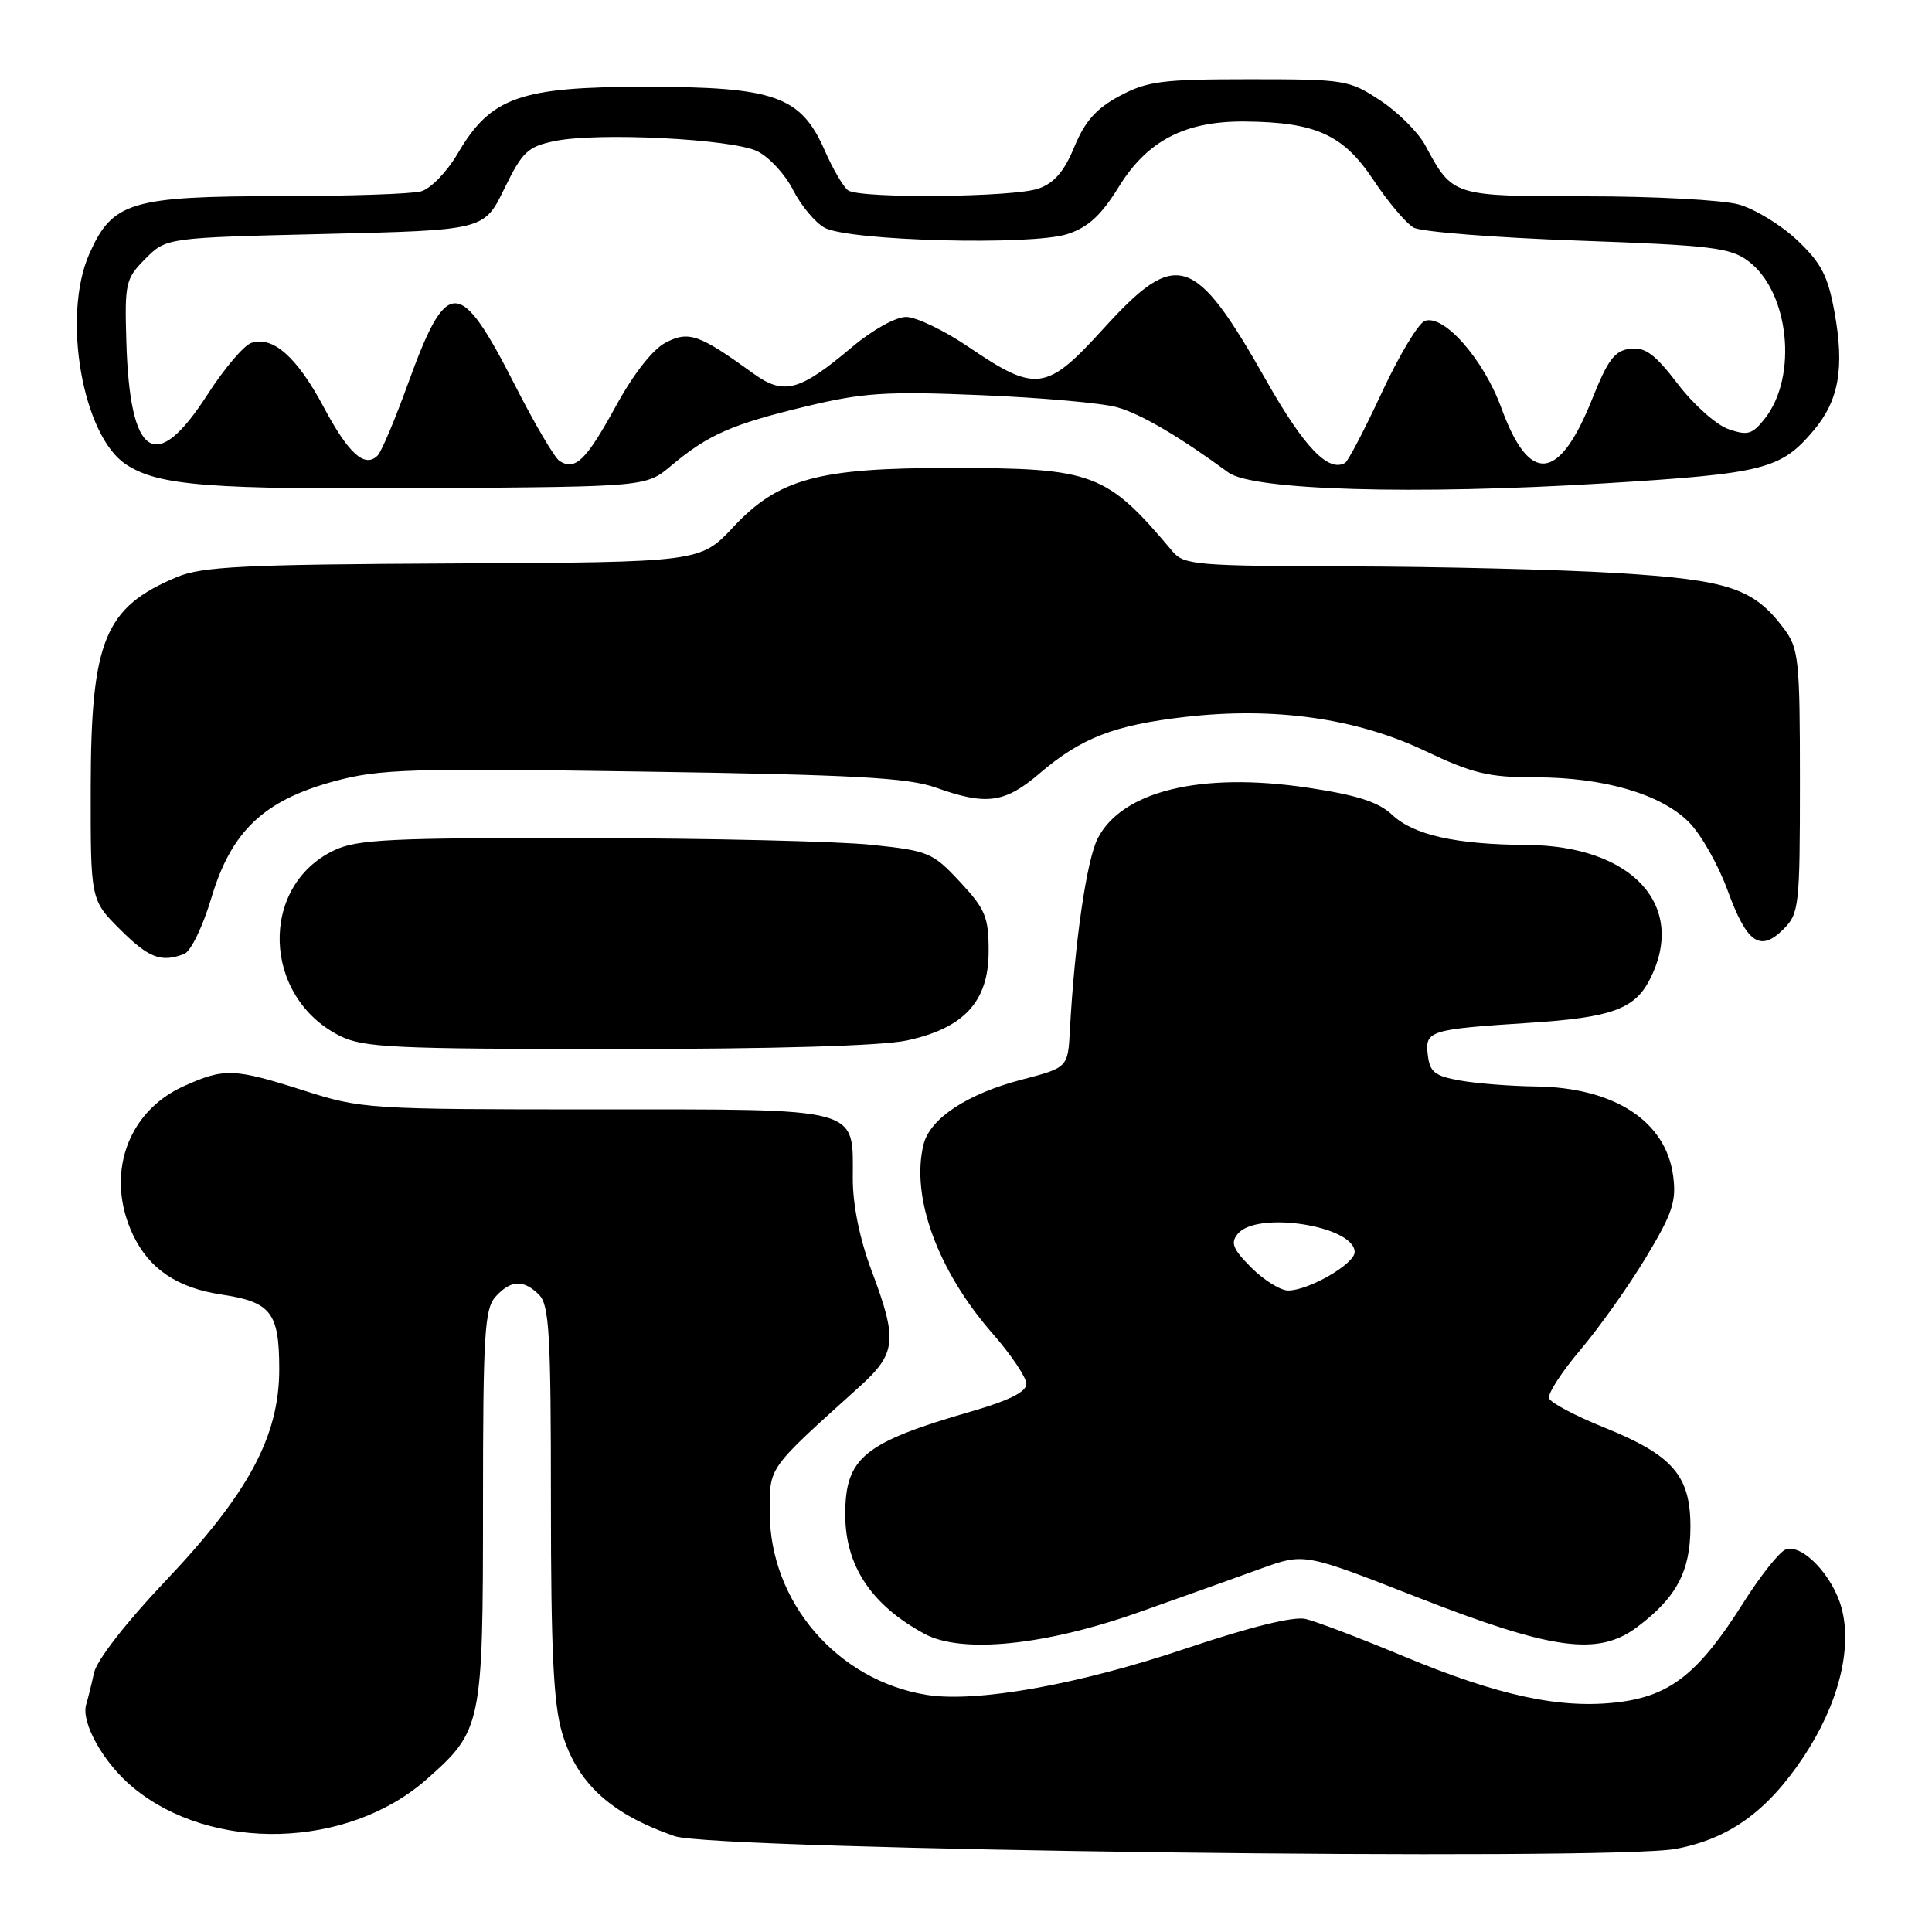 <?xml version="1.0" encoding="UTF-8" standalone="no"?>
<!DOCTYPE svg PUBLIC "-//W3C//DTD SVG 1.1//EN" "http://www.w3.org/Graphics/SVG/1.1/DTD/svg11.dtd" >
<svg xmlns="http://www.w3.org/2000/svg" xmlns:xlink="http://www.w3.org/1999/xlink" version="1.1" viewBox="0 0 256 256">
 <g >
 <path fill="currentColor"
d=" M 222.08 244.98 C 229.11 243.65 234.15 240.03 238.93 232.87 C 243.56 225.93 245.48 218.49 244.02 213.08 C 242.86 208.76 238.77 204.49 236.60 205.32 C 235.77 205.64 233.25 208.82 230.99 212.39 C 225.13 221.68 221.36 224.69 214.51 225.54 C 206.89 226.49 198.65 224.74 186.00 219.47 C 180.22 217.06 174.38 214.84 173.00 214.52 C 171.40 214.15 165.65 215.57 157.09 218.45 C 142.92 223.22 129.40 225.64 122.79 224.58 C 110.97 222.69 102.00 212.27 102.00 200.42 C 102.00 194.27 101.58 194.85 113.86 183.77 C 118.78 179.33 118.96 177.61 115.50 168.40 C 113.93 164.24 113.00 159.69 113.00 156.21 C 113.00 146.59 114.51 147.00 78.88 147.00 C 48.82 147.00 47.89 146.94 40.29 144.51 C 30.95 141.53 29.72 141.49 24.27 143.96 C 16.78 147.37 13.92 155.81 17.62 163.62 C 19.77 168.14 23.48 170.65 29.32 171.53 C 35.92 172.52 37.00 173.90 37.00 181.43 C 37.00 190.34 32.91 197.92 21.79 209.63 C 16.69 215.01 12.83 219.98 12.46 221.65 C 12.12 223.22 11.65 225.09 11.43 225.81 C 10.68 228.21 13.71 233.62 17.63 236.85 C 28.04 245.47 46.06 244.98 56.49 235.80 C 63.87 229.30 64.00 228.67 64.00 199.36 C 64.00 176.85 64.21 173.43 65.65 171.83 C 67.68 169.59 69.37 169.51 71.43 171.57 C 72.78 172.92 73.00 176.82 73.00 198.89 C 73.00 218.68 73.34 225.79 74.48 229.61 C 76.46 236.28 80.88 240.34 89.39 243.30 C 94.63 245.13 213.38 246.63 222.08 244.98 Z  M 151.00 213.60 C 156.78 211.55 164.05 208.95 167.16 207.82 C 172.82 205.78 172.82 205.78 187.66 211.59 C 205.73 218.66 211.73 219.48 216.92 215.60 C 222.14 211.69 223.99 208.22 223.99 202.31 C 224.00 195.52 221.64 192.81 212.56 189.15 C 208.74 187.61 205.46 185.87 205.26 185.28 C 205.06 184.68 206.93 181.79 209.42 178.85 C 211.91 175.91 215.81 170.41 218.09 166.63 C 221.62 160.77 222.15 159.17 221.70 155.80 C 220.73 148.54 213.90 144.10 203.50 143.96 C 200.20 143.92 195.70 143.57 193.50 143.18 C 190.11 142.58 189.45 142.06 189.19 139.77 C 188.81 136.56 189.35 136.39 202.79 135.52 C 213.46 134.83 216.58 133.71 218.57 129.85 C 223.64 120.07 216.34 112.05 202.30 111.96 C 192.89 111.90 187.32 110.65 184.46 107.96 C 182.64 106.26 179.82 105.35 173.26 104.37 C 159.18 102.27 148.71 104.79 145.46 111.08 C 143.99 113.92 142.39 124.91 141.77 136.48 C 141.50 141.46 141.50 141.46 135.41 143.05 C 128.19 144.93 123.24 148.18 122.38 151.63 C 120.65 158.53 124.23 168.36 131.50 176.68 C 133.98 179.51 136.00 182.52 136.00 183.37 C 136.00 184.43 133.72 185.57 128.75 187.01 C 114.43 191.15 112.00 193.13 112.00 200.68 C 112.00 207.48 115.45 212.67 122.50 216.49 C 127.44 219.16 138.48 218.04 151.00 213.60 Z  M 120.15 137.87 C 127.75 136.24 131.00 132.70 131.00 126.04 C 131.00 121.50 130.57 120.47 127.20 116.85 C 123.58 112.96 123.03 112.73 115.45 111.94 C 111.08 111.48 94.07 111.08 77.65 111.05 C 51.77 111.01 47.33 111.22 44.28 112.67 C 34.31 117.40 34.75 132.09 45.02 137.25 C 48.12 138.81 52.09 139.00 81.70 139.00 C 102.55 139.00 116.86 138.58 120.15 137.87 Z  M 24.41 126.40 C 25.28 126.06 26.87 122.79 28.00 119.00 C 30.64 110.14 34.95 106.05 44.30 103.52 C 50.28 101.90 54.33 101.77 85.22 102.24 C 113.20 102.66 120.33 103.05 124.00 104.36 C 130.70 106.76 133.15 106.42 137.76 102.47 C 143.26 97.77 147.65 96.07 157.10 94.99 C 168.90 93.64 179.74 95.18 188.79 99.48 C 195.15 102.50 197.24 103.00 203.42 103.00 C 212.49 103.00 220.05 105.20 223.78 108.93 C 225.37 110.52 227.68 114.59 228.91 117.97 C 231.47 124.99 233.23 126.21 236.33 123.11 C 238.39 121.05 238.50 120.06 238.50 103.55 C 238.50 87.42 238.35 85.94 236.40 83.32 C 232.38 77.94 229.08 76.84 214.21 75.93 C 206.67 75.47 190.71 75.08 178.75 75.05 C 158.64 75.00 156.88 74.86 155.40 73.10 C 146.58 62.62 144.96 62.01 125.93 62.01 C 108.38 62.00 103.17 63.42 97.15 69.85 C 92.79 74.50 92.79 74.50 60.08 74.66 C 32.36 74.79 26.78 75.07 23.47 76.45 C 13.85 80.47 12.05 84.85 12.02 104.37 C 12.00 119.24 12.00 119.24 15.88 123.12 C 19.72 126.95 21.34 127.58 24.41 126.40 Z  M 88.93 61.71 C 93.81 57.61 96.99 56.21 106.73 53.87 C 114.38 52.03 117.35 51.83 130.00 52.36 C 137.97 52.69 146.09 53.41 148.03 53.97 C 151.21 54.87 156.25 57.83 162.77 62.61 C 165.99 64.97 187.40 65.59 212.53 64.05 C 233.81 62.75 235.97 62.20 240.34 57.01 C 243.66 53.06 244.42 48.76 243.09 41.41 C 242.21 36.54 241.34 34.86 238.14 31.83 C 236.00 29.81 232.51 27.68 230.38 27.09 C 228.24 26.50 219.19 26.01 210.25 26.01 C 192.39 26.00 192.51 26.04 188.84 19.23 C 187.92 17.53 185.26 14.87 182.91 13.32 C 178.78 10.59 178.24 10.50 165.57 10.50 C 154.00 10.50 152.03 10.75 148.36 12.71 C 145.26 14.37 143.77 16.05 142.36 19.45 C 141.02 22.71 139.69 24.26 137.60 24.99 C 134.29 26.15 114.07 26.34 112.39 25.23 C 111.78 24.83 110.38 22.44 109.28 19.93 C 106.11 12.72 102.67 11.50 85.50 11.50 C 68.88 11.50 65.02 12.87 60.65 20.34 C 59.21 22.79 57.05 25.02 55.78 25.36 C 54.53 25.70 46.17 25.98 37.22 25.99 C 17.32 26.00 14.89 26.74 11.83 33.65 C 8.17 41.92 10.94 57.77 16.70 61.54 C 21.02 64.37 27.55 64.88 57.06 64.68 C 85.63 64.49 85.63 64.49 88.93 61.71 Z  M 165.82 167.98 C 163.34 165.50 163.02 164.68 164.02 163.48 C 166.57 160.40 179.50 162.44 179.50 165.91 C 179.50 167.48 173.40 171.00 170.69 171.00 C 169.68 171.00 167.48 169.64 165.82 167.98 Z  M 74.15 61.09 C 73.51 60.70 70.84 56.17 68.23 51.03 C 60.87 36.59 59.21 36.59 54.01 50.98 C 52.32 55.64 50.54 59.86 50.04 60.36 C 48.34 62.06 46.19 60.14 42.90 53.96 C 39.36 47.31 36.16 44.48 33.30 45.44 C 32.31 45.77 29.70 48.85 27.50 52.27 C 20.63 62.96 17.20 60.73 16.74 45.28 C 16.51 37.48 16.64 36.92 19.27 34.28 C 22.04 31.50 22.04 31.50 43.09 31.00 C 64.15 30.50 64.15 30.50 66.82 25.01 C 69.22 20.10 69.92 19.43 73.50 18.69 C 79.18 17.51 96.95 18.40 100.33 20.03 C 101.89 20.78 104.03 23.09 105.08 25.16 C 106.14 27.24 108.02 29.49 109.25 30.17 C 112.46 31.93 136.75 32.57 141.46 31.01 C 144.20 30.11 145.93 28.51 148.23 24.78 C 152.02 18.62 157.04 16.02 165.00 16.10 C 174.38 16.19 178.00 17.85 181.99 23.85 C 183.92 26.76 186.32 29.60 187.32 30.16 C 188.32 30.72 198.10 31.49 209.05 31.88 C 226.76 32.51 229.27 32.81 231.65 34.59 C 237.07 38.63 238.26 49.86 233.86 55.45 C 232.19 57.57 231.58 57.75 229.02 56.86 C 227.41 56.30 224.39 53.60 222.31 50.87 C 219.30 46.94 218.01 45.97 216.02 46.21 C 213.96 46.45 213.06 47.64 210.98 52.85 C 206.59 63.85 202.66 64.26 198.95 54.09 C 196.59 47.60 191.28 41.57 188.78 42.53 C 187.93 42.86 185.37 47.12 183.10 52.01 C 180.83 56.90 178.64 61.09 178.24 61.33 C 176.02 62.64 172.79 59.26 167.74 50.34 C 158.27 33.63 155.91 32.88 146.23 43.53 C 138.66 51.86 137.29 52.05 128.38 46.00 C 125.15 43.80 121.40 42.00 120.06 42.00 C 118.68 42.00 115.59 43.72 112.89 46.00 C 105.94 51.86 103.86 52.41 99.82 49.49 C 92.65 44.30 91.27 43.81 88.22 45.39 C 86.50 46.27 83.95 49.53 81.58 53.86 C 77.66 61.00 76.24 62.39 74.15 61.09 Z "/>
</g>
</svg>